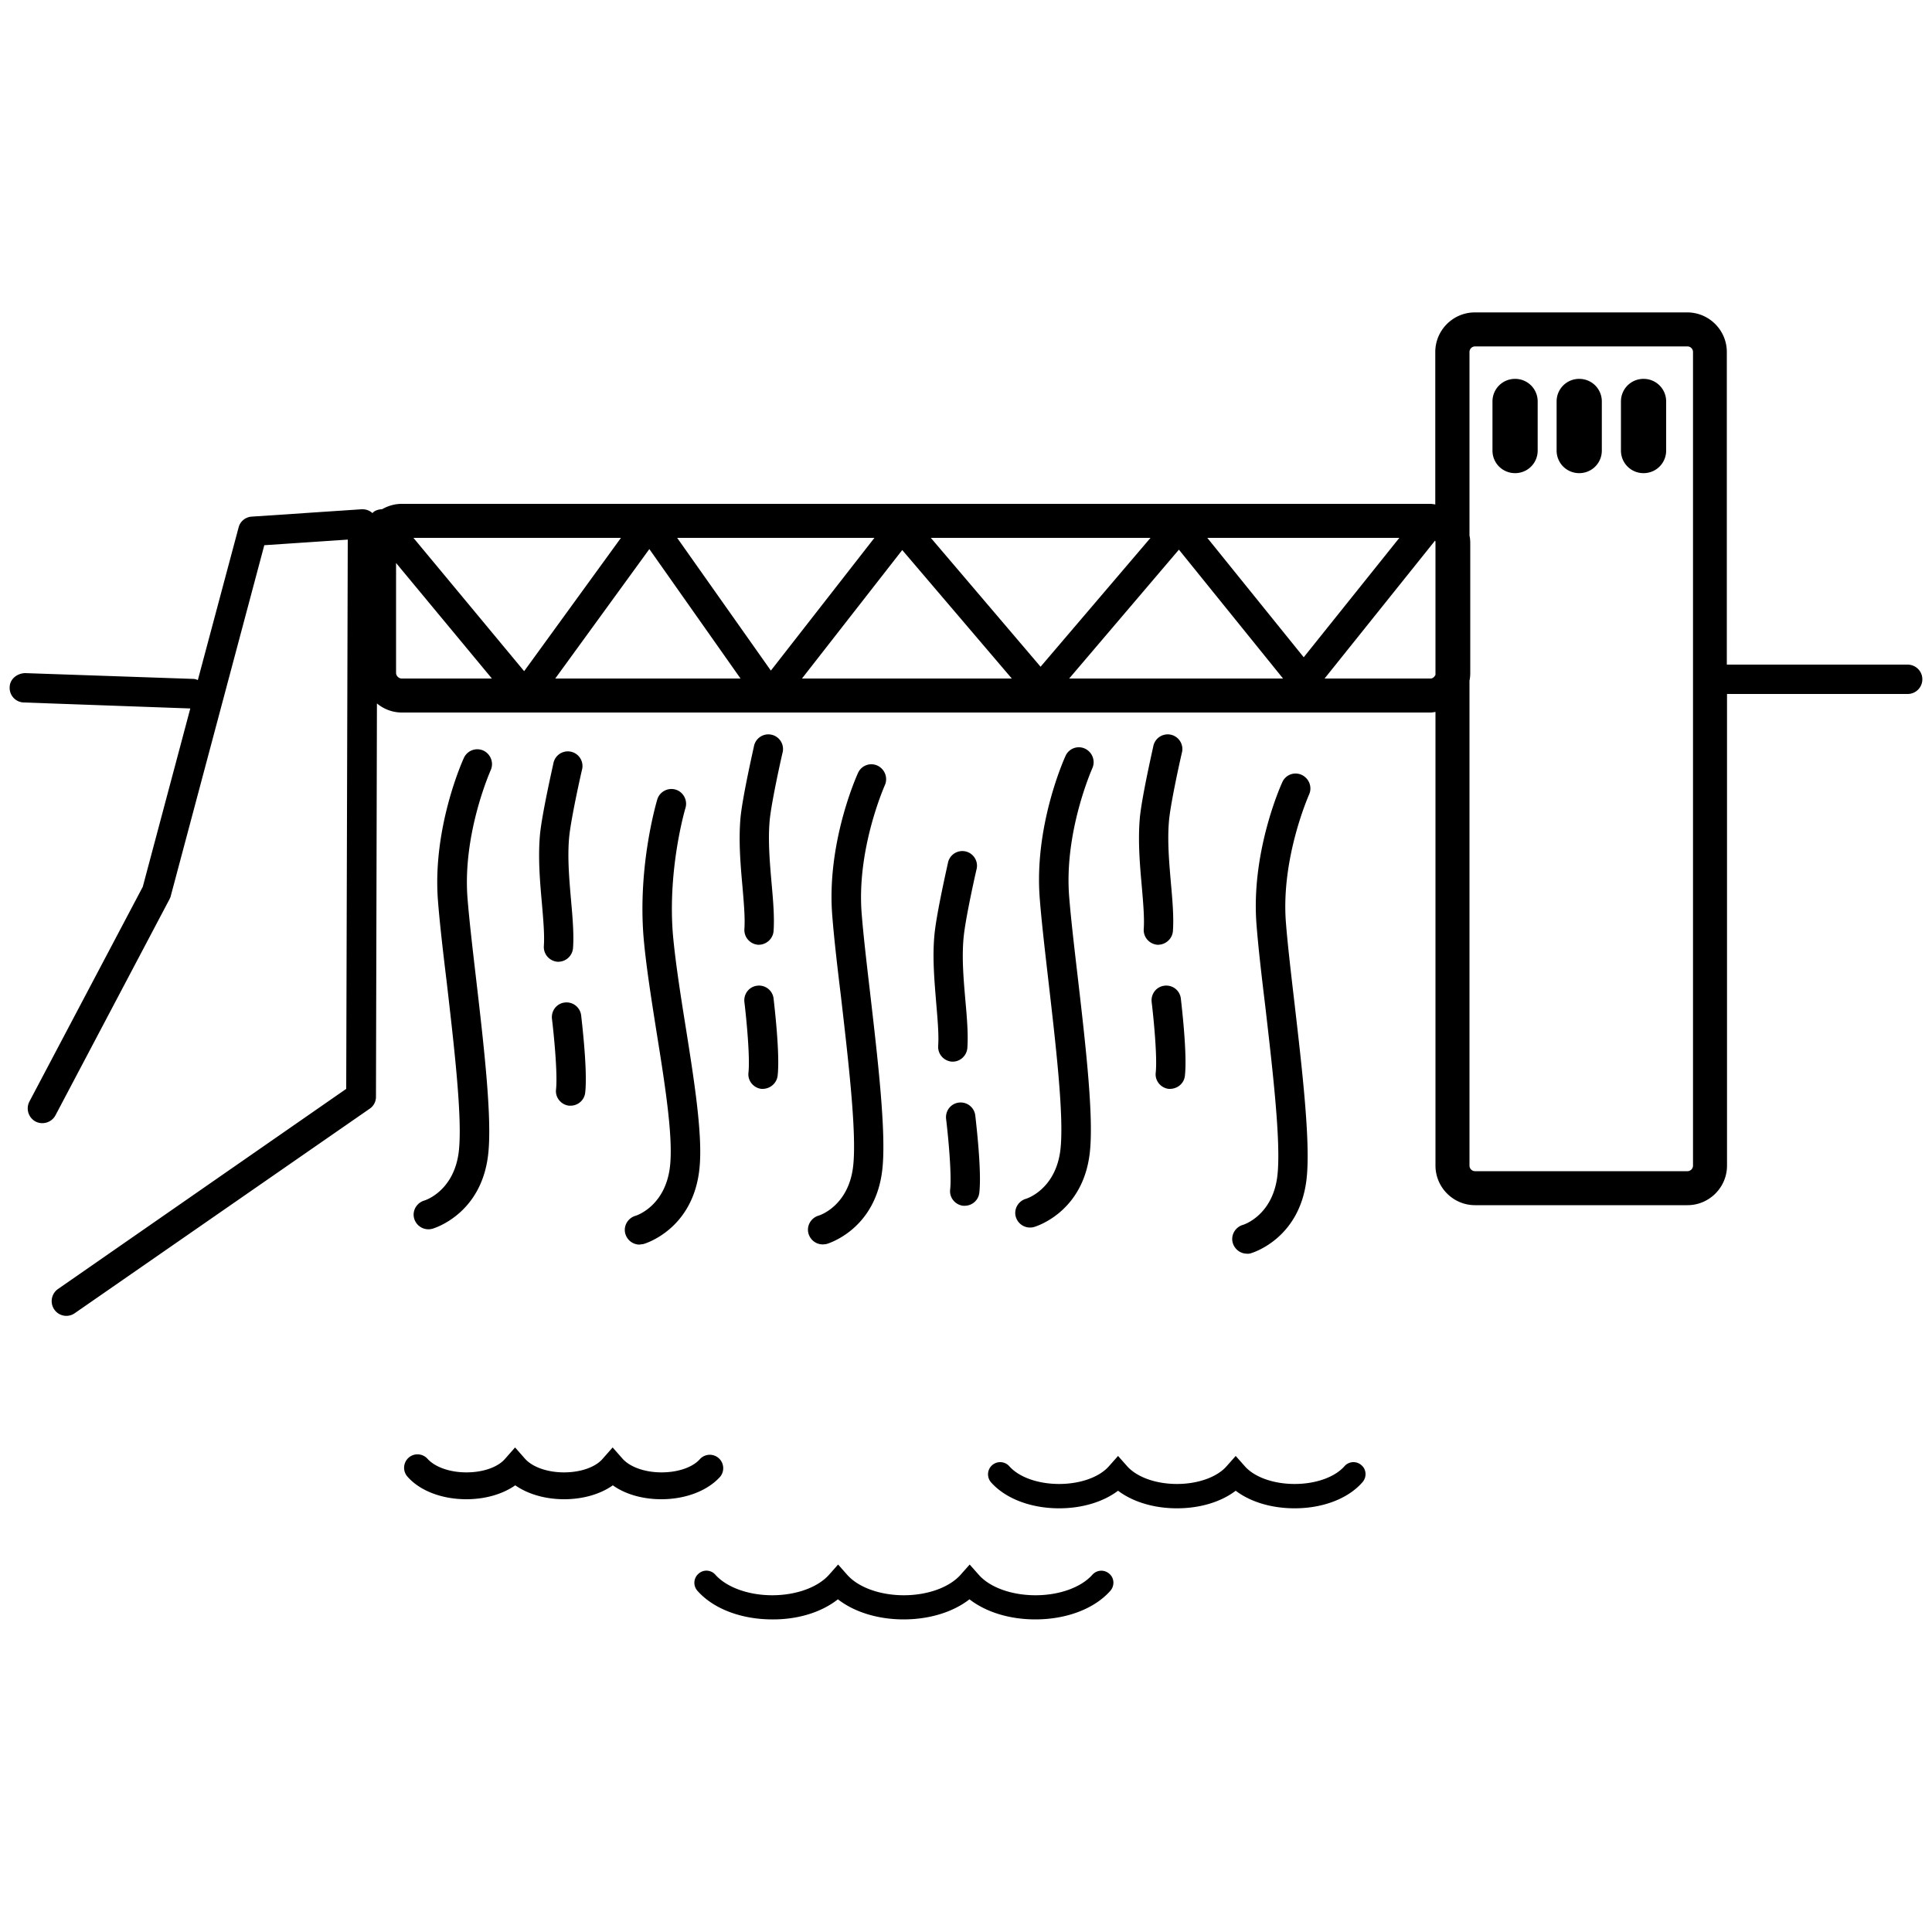 <svg xmlns="http://www.w3.org/2000/svg" xml:space="preserve" viewBox="0 0 100 100">
  <path d="M78.42 24.49c-.65 0-1.17-.52-1.17-1.17v-2.54c0-.65.52-1.17 1.17-1.17s1.17.52 1.17 1.17v2.54c0 .65-.52 1.17-1.17 1.17zm4.49-1.17v-2.54c0-.65-.52-1.17-1.17-1.17s-1.17.52-1.17 1.17v2.54c0 .65.52 1.17 1.17 1.17s1.17-.52 1.17-1.17zm3.33 0v-2.54c0-.65-.52-1.17-1.17-1.17s-1.17.52-1.17 1.17v2.54c0 .65.52 1.17 1.17 1.17s1.17-.52 1.17-1.17zM22.38 63.6c.1-.03 2.55-.76 2.89-3.87.21-1.89-.24-5.72-.63-9.09-.18-1.54-.35-3-.44-4.13-.27-3.36 1.19-6.62 1.2-6.65.17-.38 0-.83-.38-1.01a.764.764 0 0 0-1.01.38c-.07.15-1.64 3.64-1.34 7.41.09 1.15.26 2.62.45 4.18.38 3.3.82 7.03.63 8.75-.23 2.07-1.74 2.56-1.79 2.57-.4.12-.64.54-.52.94a.768.768 0 0 0 .94.52zm10.93.79c.1-.03 2.55-.76 2.89-3.87.19-1.72-.27-4.59-.71-7.37-.27-1.68-.54-3.42-.66-4.78-.28-3.42.64-6.52.65-6.55.12-.4-.11-.83-.51-.95s-.83.11-.95.51c-.04.14-1.01 3.4-.71 7.12.12 1.42.4 3.19.67 4.9.43 2.68.87 5.44.7 6.96-.23 2.07-1.74 2.56-1.79 2.57-.4.12-.64.54-.52.94.1.33.4.55.73.55l.21-.03zm-3.65-15.32c.05-.71-.02-1.55-.1-2.44-.09-1.05-.2-2.23-.1-3.3.1-1.02.66-3.49.67-3.51a.759.759 0 1 0-1.48-.34c-.02.11-.59 2.59-.7 3.71-.11 1.21 0 2.47.1 3.58.07.83.14 1.61.1 2.19-.03.42.28.78.7.82h.06a.77.77 0 0 0 .75-.71zm.63 7.48c.13-1.15-.18-3.71-.21-4a.763.763 0 0 0-.85-.66c-.42.05-.71.43-.66.85.09.73.3 2.82.21 3.65-.05.42.26.79.67.84h.08c.39 0 .72-.29.76-.68zm9.75-8.36c.05-.71-.02-1.55-.1-2.44-.09-1.05-.2-2.23-.1-3.3.1-1.02.66-3.49.67-3.51a.759.759 0 1 0-1.48-.34c-.02.11-.59 2.59-.7 3.71-.11 1.21 0 2.47.1 3.58.07.83.14 1.61.1 2.19-.03.42.28.78.7.82h.06c.38-.01.72-.31.75-.71zm.21 7.49c.13-1.15-.18-3.71-.21-4a.758.758 0 0 0-.85-.66c-.42.05-.71.43-.66.85.09.73.3 2.82.21 3.65-.05.42.26.79.67.84h.08c.38-.01.71-.29.76-.68zm2.53 8.71c.1-.03 2.55-.76 2.89-3.87.21-1.89-.24-5.72-.63-9.1-.18-1.54-.35-2.99-.44-4.13-.27-3.36 1.19-6.62 1.2-6.65.17-.38 0-.83-.38-1.01a.753.753 0 0 0-1.01.38c-.07.15-1.64 3.64-1.33 7.41.09 1.15.26 2.62.45 4.18.38 3.3.82 7.04.63 8.75-.23 2.07-1.74 2.56-1.79 2.57-.4.12-.64.54-.52.94.1.33.4.55.73.55.06 0 .13-.01.2-.02zm7.29-10.15c.05-.71-.02-1.55-.1-2.44-.09-1.05-.2-2.23-.09-3.31.1-1.02.66-3.49.67-3.51a.759.759 0 1 0-1.48-.34c-.02.11-.59 2.59-.7 3.71-.12 1.21 0 2.47.09 3.59.07.83.14 1.61.1 2.19-.03.42.28.78.7.82h.06c.38 0 .72-.31.75-.71zm.62 7.49c.13-1.15-.18-3.71-.21-4a.763.763 0 0 0-.85-.66c-.42.05-.71.43-.66.85.09.73.3 2.82.21 3.65-.05.42.26.79.67.84h.08c.39 0 .72-.29.76-.68zm2.83 1.78c.1-.03 2.55-.76 2.89-3.87.21-1.89-.24-5.72-.63-9.1-.18-1.54-.35-2.99-.44-4.13-.27-3.36 1.19-6.62 1.2-6.65.17-.38 0-.83-.38-1.01a.753.753 0 0 0-1.01.38c-.07.15-1.64 3.64-1.33 7.41.09 1.15.26 2.62.44 4.18.38 3.3.82 7.04.63 8.76-.23 2.07-1.74 2.56-1.79 2.57-.4.12-.64.54-.52.94a.768.768 0 0 0 .94.52zm7.19-15.32c.05-.71-.02-1.55-.1-2.44-.09-1.05-.2-2.23-.1-3.3.1-1.02.66-3.49.67-3.51a.759.759 0 1 0-1.48-.34c-.02.11-.59 2.59-.7 3.71-.11 1.21 0 2.47.1 3.58.07.83.14 1.61.1 2.19-.03.42.28.78.7.82h.06c.38-.01.72-.31.75-.71zm.62 7.49c.13-1.15-.18-3.71-.21-4a.758.758 0 0 0-.85-.66c-.42.05-.71.43-.66.85.09.73.3 2.82.21 3.65-.05.42.26.79.67.84h.08c.39-.01.72-.29.76-.68zm3.41 9.19c.1-.03 2.55-.76 2.89-3.87.21-1.89-.24-5.72-.63-9.1-.18-1.54-.35-2.99-.44-4.13-.27-3.36 1.19-6.62 1.2-6.65.17-.38 0-.83-.38-1.01a.75.75 0 0 0-1.01.38c-.07.15-1.64 3.64-1.33 7.41.09 1.15.26 2.62.45 4.18.38 3.3.82 7.03.63 8.75-.23 2.07-1.74 2.56-1.79 2.57-.4.12-.64.54-.52.94.1.33.4.55.73.55.06.01.13 0 .2-.02zM99.5 35.16c0 .42-.34.76-.76.76h-9.35v24.41c0 1.13-.92 2.05-2.05 2.05H76.35c-1.13 0-2.05-.92-2.05-2.05V36.85c-.08.01-.17.03-.25.03H20.8c-.49 0-.94-.18-1.29-.47l-.05 20.36c0 .25-.12.48-.33.62L3.87 67.97a.756.756 0 0 1-1.06-.19.766.766 0 0 1 .19-1.06l14.92-10.36.08-28.43-4.32.29-4.84 18.15c-.01.06-.04.11-.06.16l-5.91 11.2c-.2.37-.66.51-1.03.32a.772.772 0 0 1-.32-1.03L7.39 45.9l2.46-9.23-8.62-.31a.754.754 0 0 1-.73-.79c.01-.42.37-.71.79-.73l8.71.3c.09 0 .17.03.24.06l2.11-7.9c.08-.32.36-.54.68-.56l5.68-.38c.22-.01.42.06.57.2.01-.01.02-.03.03-.04.13-.11.3-.16.46-.16.3-.17.64-.28 1.02-.28h53.25c.09 0 .17.02.25.03v-7.89c0-1.13.92-2.05 2.05-2.05h10.99c1.13 0 2.05.92 2.05 2.05V34.4h9.35c.43 0 .77.34.77.76zm-70.76-.04h9.59l-4.72-6.7-4.87 6.7zm3.4-7.28H21.4l5.73 6.9 5.01-6.9zm7.76 6.87 5.36-6.87H35.05l4.85 6.87zm1.61.41h10.86l-5.67-6.65-5.19 6.65zm12.35-.61 5.69-6.67H48.18l5.68 6.67zm1.48.61h11.07l-5.39-6.67-5.68 6.67zm12.14-1.1 4.95-6.18h-9.94l4.99 6.18zm-46.69 1.1h4.67l-4.96-5.98v5.69c0 .15.14.29.29.29zm53.51-.19v-6.89c-.01-.02-.01-.04-.02-.06l-5.72 7.14h5.49c.11 0 .2-.09.25-.19zm13.33-16.71a.29.29 0 0 0-.29-.29H76.35a.29.29 0 0 0-.29.29v9.5c.03.13.04.27.04.41v6.69c0 .14-.01.28-.04.41v25.1c0 .16.13.29.29.29h10.99c.16 0 .29-.13.29-.29V18.22zM43.37 82.78c.85.66 2.07 1.04 3.4 1.04 1.34 0 2.56-.38 3.41-1.04.85.66 2.07 1.04 3.41 1.04 1.61 0 3.06-.55 3.88-1.48.23-.26.21-.66-.05-.88a.619.619 0 0 0-.88.05c-.58.65-1.7 1.06-2.94 1.06-1.23 0-2.36-.4-2.94-1.06l-.47-.53-.47.53c-.58.65-1.7 1.06-2.94 1.06-1.23 0-2.36-.41-2.93-1.06l-.47-.53-.47.53c-.58.65-1.7 1.06-2.94 1.06-1.23 0-2.36-.41-2.94-1.06a.611.611 0 0 0-.88-.05.62.62 0 0 0-.05.88c.82.93 2.27 1.48 3.87 1.48 1.33.01 2.55-.37 3.4-1.04zm23.64-4.71c1.46 0 2.77-.5 3.51-1.35.23-.26.21-.66-.05-.88a.619.619 0 0 0-.88.05c-.5.57-1.49.92-2.58.92s-2.08-.35-2.58-.92l-.47-.53-.47.53c-.5.57-1.49.92-2.57.92-1.09 0-2.07-.35-2.58-.92l-.47-.53-.47.53c-.5.57-1.49.92-2.58.92s-2.08-.35-2.58-.92a.632.632 0 0 0-.89-.05c-.26.23-.28.63-.05.89.75.84 2.06 1.34 3.52 1.34 1.19 0 2.28-.33 3.05-.91.77.58 1.86.91 3.05.91 1.19 0 2.28-.33 3.04-.91.76.58 1.86.91 3.05.91zm-32.78-.47c1.26 0 2.4-.44 3.05-1.17a.695.695 0 0 0-1.04-.92c-.38.44-1.15.7-2 .7-.85 0-1.62-.27-2.01-.7l-.52-.59-.52.59c-.38.44-1.15.7-2 .7-.85 0-1.62-.27-2.01-.7l-.52-.59-.52.59c-.38.44-1.15.7-2 .7-.85 0-1.62-.27-2.01-.7a.696.696 0 0 0-.98-.06c-.29.26-.31.7-.06.98.65.74 1.79 1.17 3.05 1.17.97 0 1.87-.26 2.53-.72.66.46 1.56.72 2.53.72.97 0 1.87-.26 2.52-.72.64.46 1.54.72 2.51.72z"/>
</svg>

